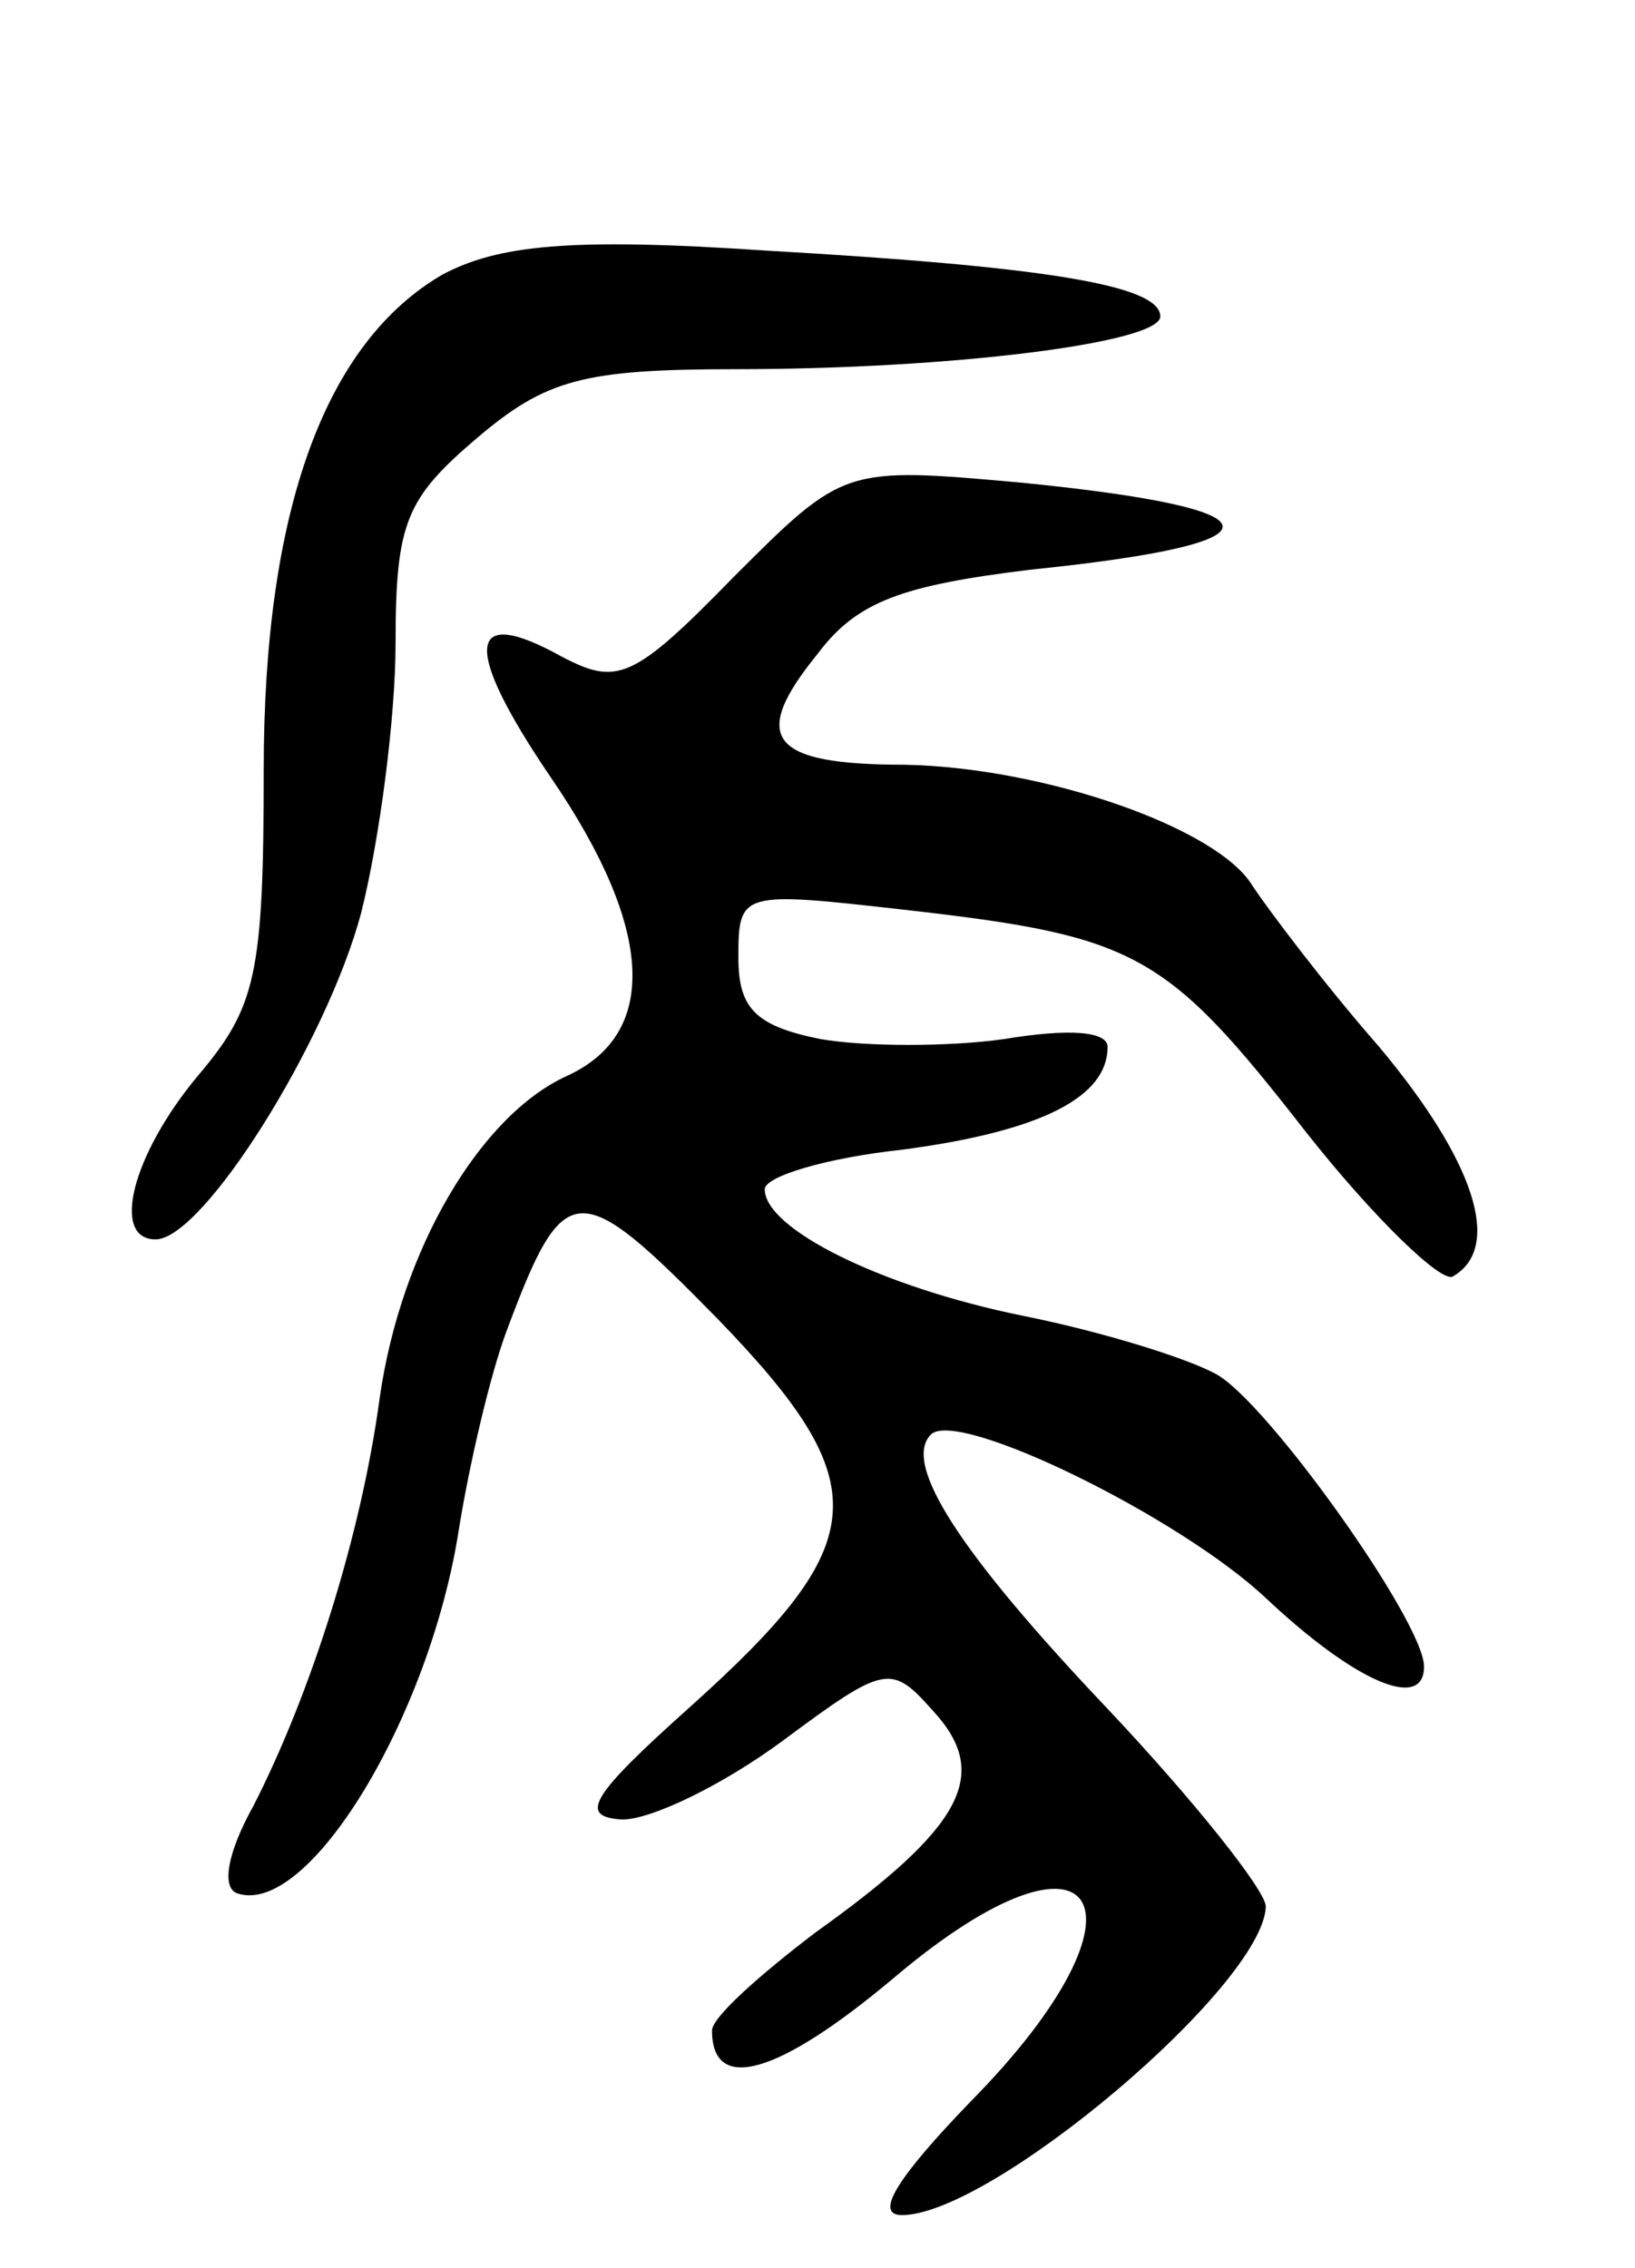 <svg version="1.0" xmlns="http://www.w3.org/2000/svg"
 width="62pt" height="86pt" viewBox="0 0 62 86"
 preserveAspectRatio="xMidYMid meet">
<g transform="translate(0,86) scale(0.1,-0.1)"
fill="#000000" stroke="none">
<path d="M168 756 c-45 -26 -68 -90 -68 -188 0 -78 -3 -90 -25 -116 -25 -30
-33 -62 -16 -62 18 0 65 75 78 124 7 28 13 74 13 102 0 46 4 55 31 78 26 22
40 26 98 26 82 0 161 10 161 20 0 12 -45 19 -150 25 -74 5 -101 2 -122 -9z"/>
<path d="M278 641 c-38 -39 -44 -41 -65 -30 -36 20 -38 4 -4 -46 39 -57 41
-97 6 -113 -33 -15 -63 -66 -71 -122 -7 -52 -26 -112 -48 -155 -10 -18 -12
-31 -6 -33 27 -9 73 67 84 138 4 25 12 59 18 75 22 59 27 59 80 5 61 -63 59
-85 -10 -147 -38 -34 -43 -42 -26 -43 11 0 38 13 61 30 39 29 41 29 57 11 22
-24 11 -44 -45 -84 -21 -16 -39 -32 -39 -37 0 -24 25 -17 69 20 78 66 102 27
29 -47 -27 -28 -37 -43 -26 -43 34 0 137 87 138 117 0 6 -27 40 -60 75 -56 59
-78 93 -67 104 10 10 94 -31 127 -62 34 -32 60 -43 60 -26 0 17 -60 101 -79
111 -11 6 -43 16 -73 22 -54 11 -98 33 -98 48 0 5 24 12 52 15 53 7 78 20 78
39 0 6 -15 7 -39 3 -21 -3 -53 -3 -70 0 -25 5 -31 12 -31 31 0 25 1 25 63 18
88 -10 99 -16 152 -84 26 -33 52 -58 56 -55 19 11 8 44 -28 87 -21 24 -42 52
-48 61 -13 22 -79 45 -132 46 -51 0 -59 10 -33 42 15 20 32 26 81 32 98 10 97
23 -4 33 -67 6 -67 6 -109 -36z"/>
</g>
</svg>
